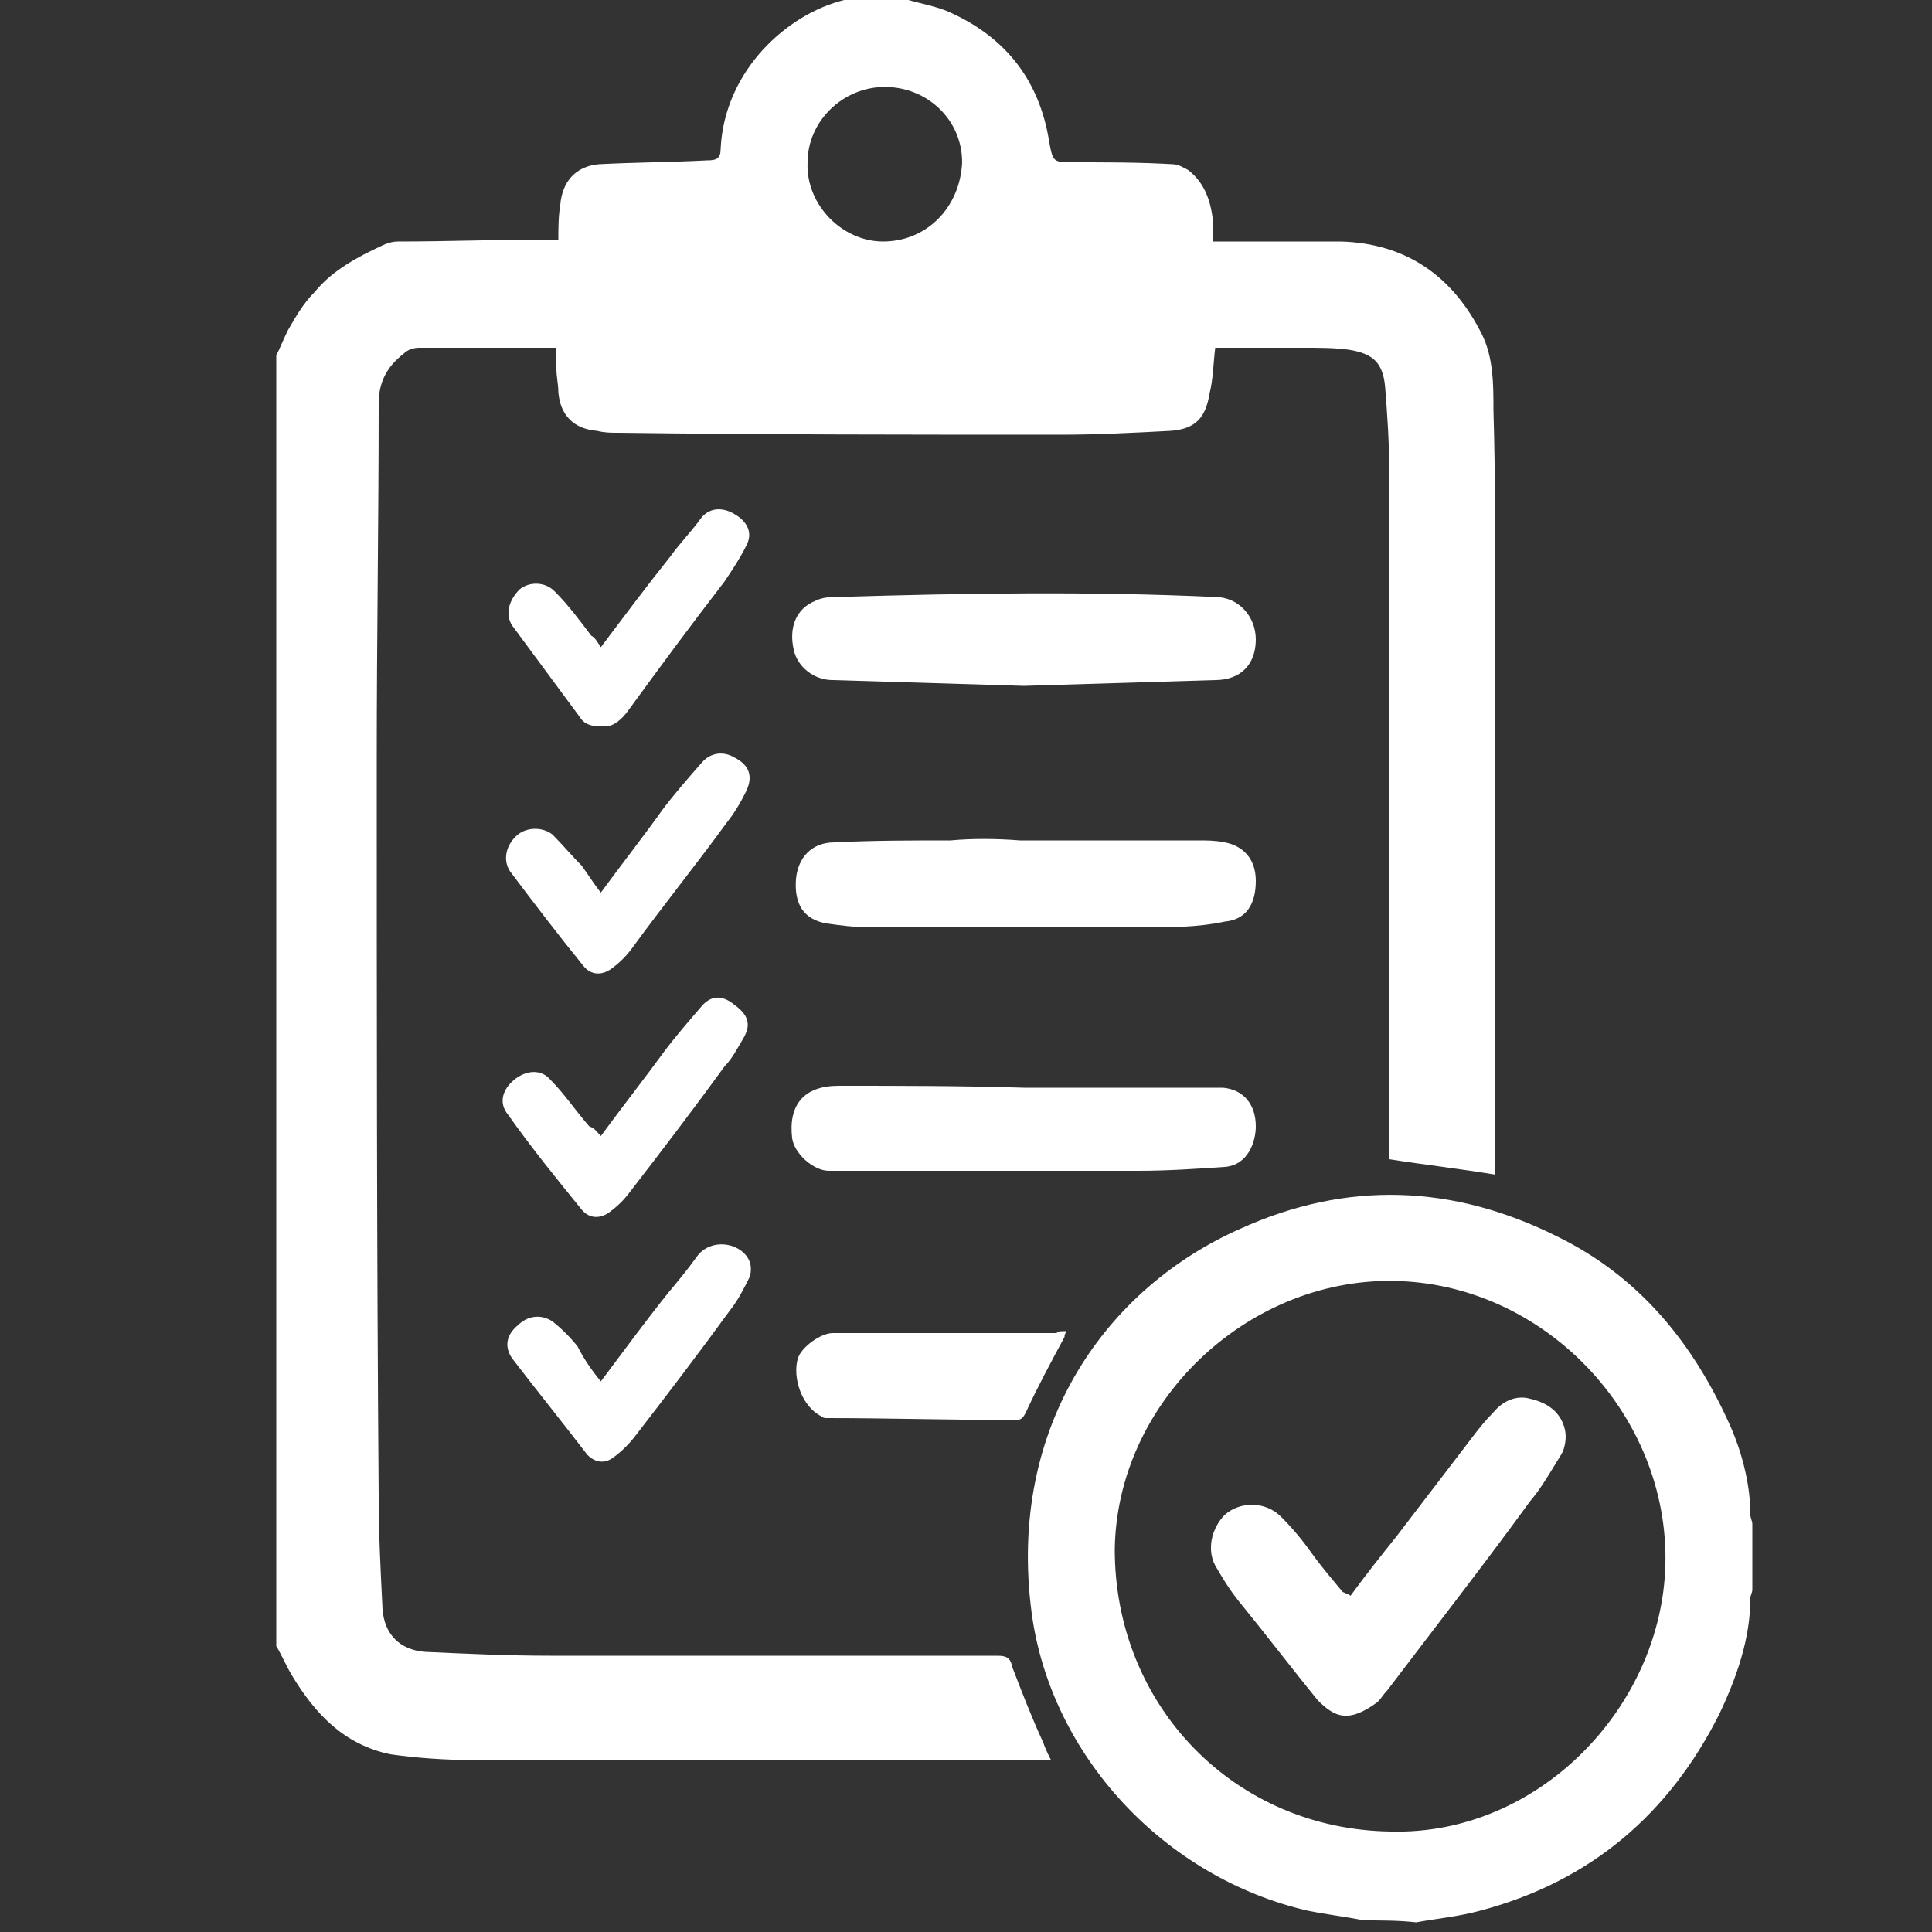 <?xml version="1.0" encoding="utf-8"?>
<!-- Generator: Adobe Illustrator 21.0.0, SVG Export Plug-In . SVG Version: 6.00 Build 0)  -->
<svg version="1.1" id="Layer_1" xmlns="http://www.w3.org/2000/svg" xmlns:xlink="http://www.w3.org/1999/xlink" x="0px" y="0px"
	 viewBox="0 0 100 100" style="enable-background:new 0 0 100 100;" xml:space="preserve">
<rect x="0" y="0" width="100" height="100" fill="#333333" stroke="none"/>
<style type="text/css">
	.st0{fill:#ffffff;}
</style>
<g>
	<path class="st0" d="M46.7-0.1c0.9,0.3,1.8,0.4,2.6,0.8c2.8,1.3,4.5,3.5,5,6.6c0.2,1.1,0.2,1.1,1.3,1.1c1.7,0,3.4,0,5.1,0.1
		c0.3,0,0.6,0.2,0.8,0.3c0.9,0.7,1.2,1.7,1.3,2.8c0,0.3,0,0.6,0,0.9c0.2,0,0.4,0,0.6,0c2,0,4,0,6,0c3.4,0.1,5.8,1.8,7.3,4.8
		c0.6,1.2,0.6,2.6,0.6,3.9c0.1,3.5,0.1,7,0.1,10.5c0,9.5,0,19.1,0,28.6c0,0.2,0,0.4,0,0.5c-1.8-0.3-3.6-0.5-5.5-0.8
		c0-0.2,0-0.4,0-0.6c0-11.8,0-23.6,0-35.3c0-1.3-0.1-2.7-0.2-4c-0.1-1.3-0.6-1.8-1.9-2C69.1,18,68.3,18,67.5,18c-1.5,0-3.1,0-4.6,0
		c-0.1,0.8-0.1,1.6-0.3,2.4c-0.2,1.2-0.7,1.8-2,1.9c-1.9,0.1-3.8,0.2-5.7,0.2c-7.6,0-15.3,0-22.9-0.1c-0.4,0-0.7,0-1.1-0.1
		c-1.2-0.1-1.9-0.8-2-2c0-0.4-0.1-0.8-0.1-1.2c0-0.4,0-0.7,0-1.1c-0.2,0-0.4,0-0.5,0c-2.2,0-4.4,0-6.6,0c-0.3,0-0.6,0.1-0.8,0.3
		c-0.9,0.7-1.3,1.5-1.3,2.6c0,6.1-0.1,12.2-0.1,18.3c0,12.7,0,25.5,0.1,38.2c0,2,0.1,3.9,0.2,5.9c0.1,1.3,0.9,2.1,2.2,2.2
		c2.2,0.1,4.3,0.2,6.5,0.2c7.7,0,15.4,0,23.1,0c0.5,0,0.7,0.1,0.8,0.6c0.5,1.3,1,2.6,1.6,3.9c0.1,0.3,0.2,0.5,0.4,0.9
		c-0.2,0-0.4,0-0.5,0c-9.8,0-19.6,0-29.4,0c-1.4,0-2.9-0.1-4.3-0.3c-2.4-0.5-3.9-2.1-5.1-4.1c-0.3-0.5-0.5-1-0.8-1.5
		c0-22.3,0-44.5,0-66.8c0.2-0.4,0.4-0.9,0.6-1.3c0.4-0.7,0.8-1.4,1.4-2c0.9-1.1,2.2-1.8,3.5-2.4c0.2-0.1,0.5-0.2,0.8-0.2
		c2.6,0,5.1-0.1,7.7-0.1c0.2,0,0.4,0,0.6,0c0-0.6,0-1.2,0.1-1.8c0.1-1.2,0.8-2,2-2.1c1.9-0.1,3.7-0.1,5.6-0.2c0.5,0,0.7-0.1,0.7-0.6
		c0.2-4.1,3.5-7,6.4-7.7C44.1,0,44.5,0,44.9-0.1C45.5-0.1,46.1-0.1,46.7-0.1z M45.7,12.5c2.3,0,4-1.8,4.1-4.1c0-2.2-1.8-3.9-4-3.9
		c-2.2,0-4,1.8-4,3.9C41.7,10.6,43.6,12.5,45.7,12.5z"/>
	<path class="st0" d="M70.6,99.4c-1-0.2-1.9-0.3-2.9-0.5c-7.4-1.7-13.3-8-14.3-15.4c-1.3-9.8,4-16.9,10.8-19.9
		c5.5-2.5,11-2.3,16.4,0.4c4.3,2.1,7.1,5.6,9,9.9c0.6,1.4,1,3,1,4.5c0,0.2,0.1,0.3,0.1,0.5c0,1.1,0,2.2,0,3.4c0,0.1-0.1,0.3-0.1,0.4
		c0,2.1-0.7,4.1-1.6,6c-2.6,5.2-6.7,8.7-12.4,10.2c-1.1,0.3-2.2,0.4-3.3,0.6C72.4,99.4,71.5,99.4,70.6,99.4z M72,94.8
		C79.6,95,86,88.4,86.2,81c0.2-7.8-6.3-14.6-14.1-14.7c-7.6-0.1-14.3,6.3-14.4,13.9C57.7,88.3,63.9,94.7,72,94.8z"/>
	<path class="st0" d="M53,35.5c-3.2-0.1-6.6-0.2-9.9-0.3c-1,0-1.8-0.7-2-1.5c-0.3-1.2,0.1-2.2,1.1-2.6c0.4-0.2,0.8-0.2,1.2-0.2
		c6.5-0.2,13-0.3,19.5,0c1.2,0,2.1,1,2.1,2.2c0,1.3-0.8,2.1-2.1,2.1C59.6,35.3,56.3,35.4,53,35.5z"/>
	<path class="st0" d="M52.8,43.5c3.1,0,6.1,0,9.2,0c0.5,0,0.9,0,1.4,0.1c1,0.2,1.6,0.9,1.6,2c0,1.2-0.5,2-1.6,2.1
		C62,48,60.6,48,59.2,48c-4.7,0-9.5,0-14.2,0c-0.7,0-1.5-0.1-2.2-0.2c-1.2-0.2-1.7-1-1.6-2.3c0.1-1.1,0.8-1.9,2-1.9
		c2-0.1,4-0.1,6-0.1C50.3,43.4,51.5,43.4,52.8,43.5C52.8,43.5,52.8,43.5,52.8,43.5z"/>
	<path class="st0" d="M53,56.3c3.1,0,6.3,0,9.4,0c0.3,0,0.6,0,0.9,0c1.1,0.1,1.7,0.9,1.7,2c0,0.8-0.4,2-1.6,2.1
		c-1.5,0.1-3,0.2-4.5,0.2c-5.3,0-10.6,0-16,0c-0.8,0-1.8-0.9-1.9-1.7c-0.2-1.7,0.6-2.7,2.4-2.7C46.6,56.2,49.8,56.2,53,56.3
		C53,56.3,53,56.3,53,56.3z"/>
	<path class="st0" d="M55.2,68.9c-0.1,0.2-0.1,0.2-0.1,0.3c-0.7,1.3-1.4,2.6-2,3.9c-0.1,0.2-0.2,0.4-0.5,0.4c-3.3,0-6.6-0.1-9.8-0.1
		c-0.1,0-0.2,0-0.3-0.1c-1-0.5-1.5-2-1.2-3c0.2-0.6,1.2-1.3,1.8-1.3c3.9,0,7.7,0,11.6,0C54.7,68.9,54.9,68.9,55.2,68.9z"/>
	<path class="st0" d="M31.1,33.5c1.2-1.6,2.4-3.2,3.6-4.7c0.5-0.7,1.1-1.3,1.6-2c0.5-0.6,1.2-0.5,1.7-0.2c0.7,0.4,1,1,0.6,1.7
		c-0.3,0.6-0.7,1.2-1.1,1.8c-1.7,2.2-3.4,4.5-5,6.7c-0.3,0.4-0.7,0.8-1.2,0.8c-0.5,0-1,0-1.3-0.5c-1.1-1.5-2.3-3.1-3.4-4.6
		c-0.5-0.6-0.3-1.4,0.3-2c0.5-0.4,1.3-0.4,1.8,0.1c0.7,0.7,1.3,1.5,1.9,2.3C30.8,33,30.9,33.2,31.1,33.5z"/>
	<path class="st0" d="M31.1,71.5c1.2-1.6,2.3-3.1,3.5-4.6c0.5-0.6,1-1.2,1.5-1.9c0.7-0.9,2.1-0.7,2.6,0.1c0.2,0.3,0.2,0.7,0.1,1
		c-0.3,0.6-0.6,1.2-1,1.7c-1.6,2.2-3.2,4.3-4.9,6.5c-0.3,0.4-0.7,0.8-1.1,1.1c-0.5,0.4-1,0.3-1.4-0.1c-1.3-1.7-2.6-3.3-3.9-5
		c-0.4-0.6-0.3-1.2,0.3-1.7c0.5-0.5,1.2-0.6,1.8-0.2c0.5,0.4,0.9,0.8,1.3,1.3C30.2,70.3,30.6,70.9,31.1,71.5z"/>
	<path class="st0" d="M31.1,46.2c1.1-1.5,2.2-2.9,3.2-4.3c0.6-0.8,1.3-1.6,2-2.4c0.5-0.6,1.2-0.6,1.7-0.3c0.8,0.4,1,1,0.6,1.8
		c-0.3,0.6-0.6,1.1-1,1.6c-1.6,2.2-3.3,4.3-4.9,6.5c-0.3,0.4-0.6,0.7-1,1c-0.5,0.4-1.1,0.4-1.5-0.1c-1.3-1.6-2.6-3.3-3.8-4.9
		c-0.4-0.6-0.2-1.4,0.4-1.9c0.5-0.4,1.3-0.4,1.8,0c0.5,0.5,1,1.1,1.5,1.6C30.4,45.2,30.7,45.7,31.1,46.2z"/>
	<path class="st0" d="M31.1,58.8c1.1-1.5,2.2-2.9,3.3-4.4c0.6-0.8,1.3-1.6,1.9-2.3c0.5-0.6,1.1-0.6,1.7-0.1c0.7,0.5,0.9,1,0.5,1.7
		c-0.3,0.5-0.6,1.1-1,1.5c-1.6,2.2-3.2,4.3-4.9,6.5c-0.3,0.4-0.6,0.7-1,1c-0.5,0.4-1.1,0.4-1.5-0.1c-1.3-1.6-2.6-3.2-3.8-4.9
		c-0.5-0.6-0.3-1.3,0.3-1.8c0.6-0.5,1.4-0.6,1.9,0c0.7,0.7,1.3,1.6,2,2.4C30.8,58.4,30.9,58.6,31.1,58.8z"/>
	<path class="st0" d="M69.9,82.6c0.8-1.1,1.6-2.1,2.4-3.1c1.3-1.7,2.6-3.4,3.9-5.1c0.3-0.4,0.7-0.9,1.1-1.3c0.5-0.6,1.2-0.9,1.9-0.7
		c0.9,0.2,1.6,0.7,1.8,1.6c0.1,0.4,0,1-0.2,1.3c-0.5,0.8-1,1.7-1.6,2.4c-2.4,3.3-4.9,6.5-7.4,9.8c-0.2,0.2-0.3,0.4-0.5,0.6
		c-1.5,1.1-2.2,0.8-3.1-0.1c-1.3-1.6-2.6-3.3-3.9-4.9c-0.5-0.6-0.9-1.2-1.3-1.9c-0.6-0.9-0.3-2.1,0.4-2.8c0.8-0.7,2.1-0.7,2.9,0.1
		c0.6,0.6,1.1,1.2,1.6,1.9c0.5,0.7,1.1,1.4,1.6,2C69.7,82.5,69.8,82.5,69.9,82.6z"/>
</g>
</svg>
